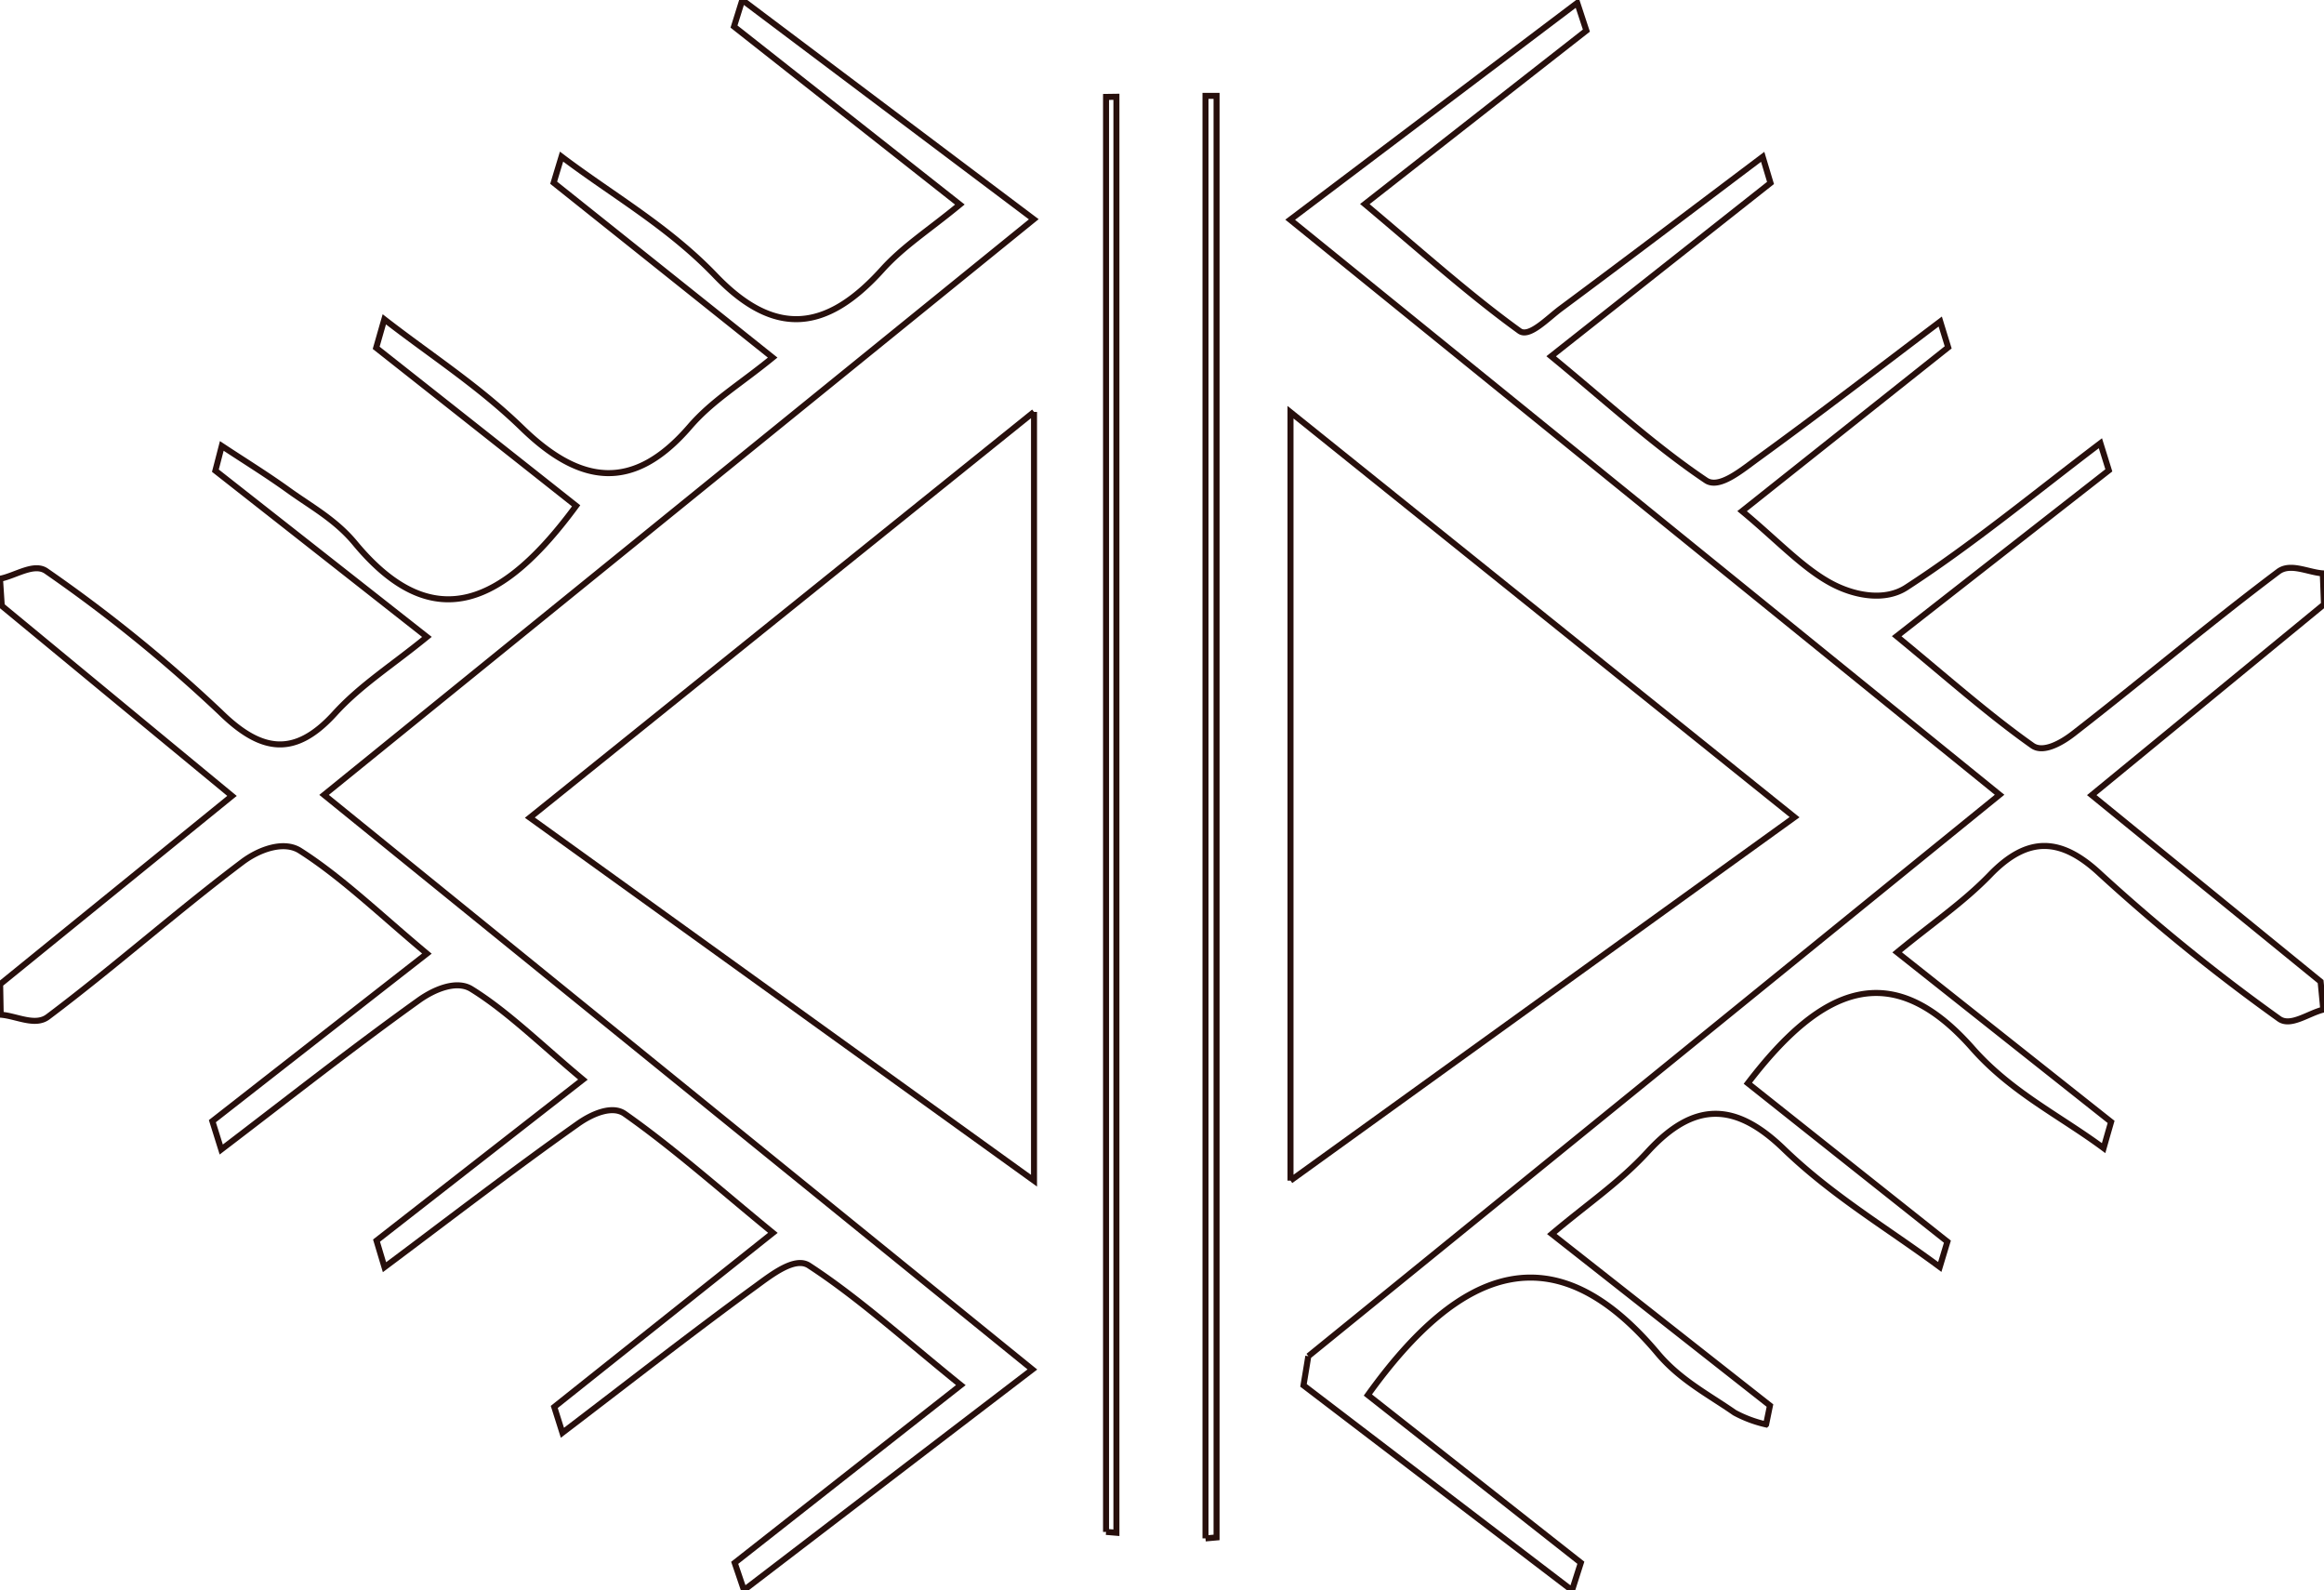 <svg xmlns="http://www.w3.org/2000/svg" xmlns:xlink="http://www.w3.org/1999/xlink" width="193.139" height="132.137" viewBox="0 0 193.139 132.137">
  <defs>
    <clipPath id="clip-path">
      <rect id="Rectangle_31" data-name="Rectangle 31" width="193.139" height="132.137" fill="none" stroke="#270f0c" stroke-width="0.5"/>
    </clipPath>
  </defs>
  <g id="Group_13" data-name="Group 13" transform="translate(0 0)">
    <g id="Group_12" data-name="Group 12" transform="translate(0 0)" clip-path="url(#clip-path)">
      <path id="Path_12" data-name="Path 12" d="M28.539,112.475C47.426,97.135,66.314,81.8,85.984,65.829,66.37,49.933,47.43,34.587,27.027,18.053,35.775,11.446,43.332,5.745,50.886.038c.254.766.5,1.532.758,2.3C45.788,6.92,39.936,11.5,33.232,16.751c4.65,3.9,8.668,7.52,12.85,10.54.813.587,2.321-1.034,3.44-1.864,5.606-4.162,11.188-8.395,16.773-12.6.218.721.432,1.449.651,2.17-5.792,4.577-11.584,9.148-18.229,14.4,4.622,3.8,8.633,7.475,12.862,10.31,1.107.747,2.971-.855,4.352-1.851C71,34.178,76.018,30.31,81.052,26.511c.218.715.44,1.43.659,2.145-5.491,4.366-10.985,8.727-17.126,13.61,2.948,2.439,5.181,4.884,7.649,6.122,1.857.932,4.269,1.341,5.994.223C83.714,45.056,89,40.683,94.362,36.623c.234.753.468,1.5.7,2.253-5.606,4.379-11.211,8.765-17.63,13.782,4.154,3.415,7.645,6.524,11.283,9.09.885.619,2.372-.2,3.392-.989,5.7-4.424,11.31-9.161,17.043-13.47,1-.747,2.452.057,3.693.147.036.862.067,1.717.1,2.579-6.244,5.126-12.489,10.259-19.3,15.844,6.669,5.433,12.846,10.463,19.019,15.493.075.779.151,1.551.222,2.33-1.238.3-2.725,1.455-3.682.753A158.625,158.625,0,0,1,94.358,72.417c-3.265-3.058-6.03-3.185-9.172.07-2.238,2.311-4.733,3.977-7.716,6.435,6.268,4.967,12.025,9.531,17.781,14.089-.21.728-.417,1.449-.623,2.177-3.662-2.713-7.669-4.628-10.906-8.3-6.728-7.622-12.528-5.126-18.658,2.911,5.633,4.475,11.108,8.822,16.583,13.163-.214.7-.424,1.4-.635,2.1-4.344-3.224-8.9-5.879-12.973-9.812-4.027-3.888-7.454-3.952-11.283.223-2.333,2.547-4.987,4.322-7.986,6.85,6.352,4.992,12.239,9.627,18.13,14.255l-.321,1.57a10.183,10.183,0,0,1-2.618-.977c-2.174-1.513-4.531-2.713-6.4-4.941-8.506-10.112-16.325-7.341-24.077,3.473,5.844,4.6,11.771,9.269,17.7,13.936-.242.76-.488,1.526-.73,2.292Q39.3,123.42,28.134,114.9c.135-.811.27-1.615.4-2.426" transform="translate(80.195 0.204)" fill="none" stroke="#270f0c" stroke-width="0.5"/>
      <path id="Path_13" data-name="Path 13" d="M.012,81.776c6.177-5.018,12.354-10.029,19.269-15.647C12.5,60.537,6.328,55.436.147,50.336c-.048-.747-.1-1.5-.147-2.247,1.305-.255,2.852-1.366,3.876-.619A122.565,122.565,0,0,1,18.3,59.164c3.4,3.345,6.193,3.766,9.5.14,2.174-2.388,4.7-3.952,7.68-6.384C29.294,48.057,23.6,43.582,17.9,39.107c.179-.683.353-1.366.532-2.056,1.853,1.226,3.725,2.375,5.55,3.69,1.873,1.347,3.9,2.432,5.518,4.386,6.609,7.98,12.481,4.922,18.38-3.1Q39.547,35.436,31.262,28.9c.226-.792.452-1.583.678-2.368,3.836,2.981,7.839,5.528,11.473,9.059,4.788,4.647,9.208,5.311,13.905-.134,1.873-2.17,4.126-3.486,6.895-5.745-6.443-5.145-12.318-9.837-18.2-14.529.218-.728.436-1.449.655-2.17,4.285,3.237,8.847,5.784,12.786,9.888,4.935,5.152,9.232,4.628,13.842-.472,1.789-1.985,3.876-3.288,6.474-5.433C73.135,11.765,67.069,6.99,61,2.209c.23-.734.46-1.475.69-2.209,7.681,5.777,15.357,11.548,24.224,18.219C65.55,34.734,46.571,50.125,26.933,66.046c19.515,15.825,38.4,31.14,58.865,47.738-8.752,6.69-16.361,12.512-23.97,18.334-.258-.753-.512-1.513-.77-2.266,5.971-4.692,11.941-9.384,18.793-14.766-4.642-3.747-8.526-7.271-12.624-9.939-1.147-.747-3.023.7-4.4,1.711-5.4,3.939-10.731,8.107-16.087,12.187l-.678-2.145c5.875-4.679,11.747-9.352,18.17-14.466-4.427-3.626-8.291-7.067-12.318-9.895-1.039-.728-2.722.006-3.9.843-5.4,3.817-10.711,7.909-16.059,11.906-.222-.734-.444-1.475-.663-2.209,5.514-4.3,11.029-8.605,17.154-13.38-3.463-2.885-6.26-5.662-9.275-7.526-1.214-.747-3.051,0-4.364.938-5.522,3.952-10.953,8.235-16.42,12.4l-.738-2.356c5.768-4.507,11.537-9.014,17.829-13.923-3.809-3.173-7.062-6.333-10.553-8.554-1.329-.843-3.368-.121-4.777.938-5.443,4.1-10.719,8.778-16.166,12.87-1.063.8-2.606-.077-3.924-.179L.012,81.776" transform="translate(0 -0.001)" fill="none" stroke="#270f0c" stroke-width="0.5"/>
      <path id="Path_14" data-name="Path 14" d="M53,5.361V69.237C39.044,59.189,25.563,49.485,11.1,39.073,25.46,27.519,39.04,16.6,53,5.361" transform="translate(32.933 28.862)" fill="none" stroke="#270f0c" stroke-width="0.5"/>
      <path id="Path_15" data-name="Path 15" d="M27.034,69.209V5.365c13.885,11.152,27.449,22.049,41.89,33.649C54.614,49.33,41.062,59.1,27.034,69.209" transform="translate(80.215 28.883)" fill="none" stroke="#270f0c" stroke-width="0.5"/>
      <path id="Path_16" data-name="Path 16" d="M25.253,121.1V1.248h.92V121.02c-.305.026-.615.057-.92.083" transform="translate(74.931 6.718)" fill="none" stroke="#270f0c" stroke-width="0.5"/>
      <path id="Path_17" data-name="Path 17" d="M23.17,120.5V1.273c.286,0,.575-.006.861-.013V120.566c-.286-.026-.575-.045-.861-.07" transform="translate(68.75 6.783)" fill="none" stroke="#270f0c" stroke-width="0.5"/>
    </g>
  </g>
</svg>
